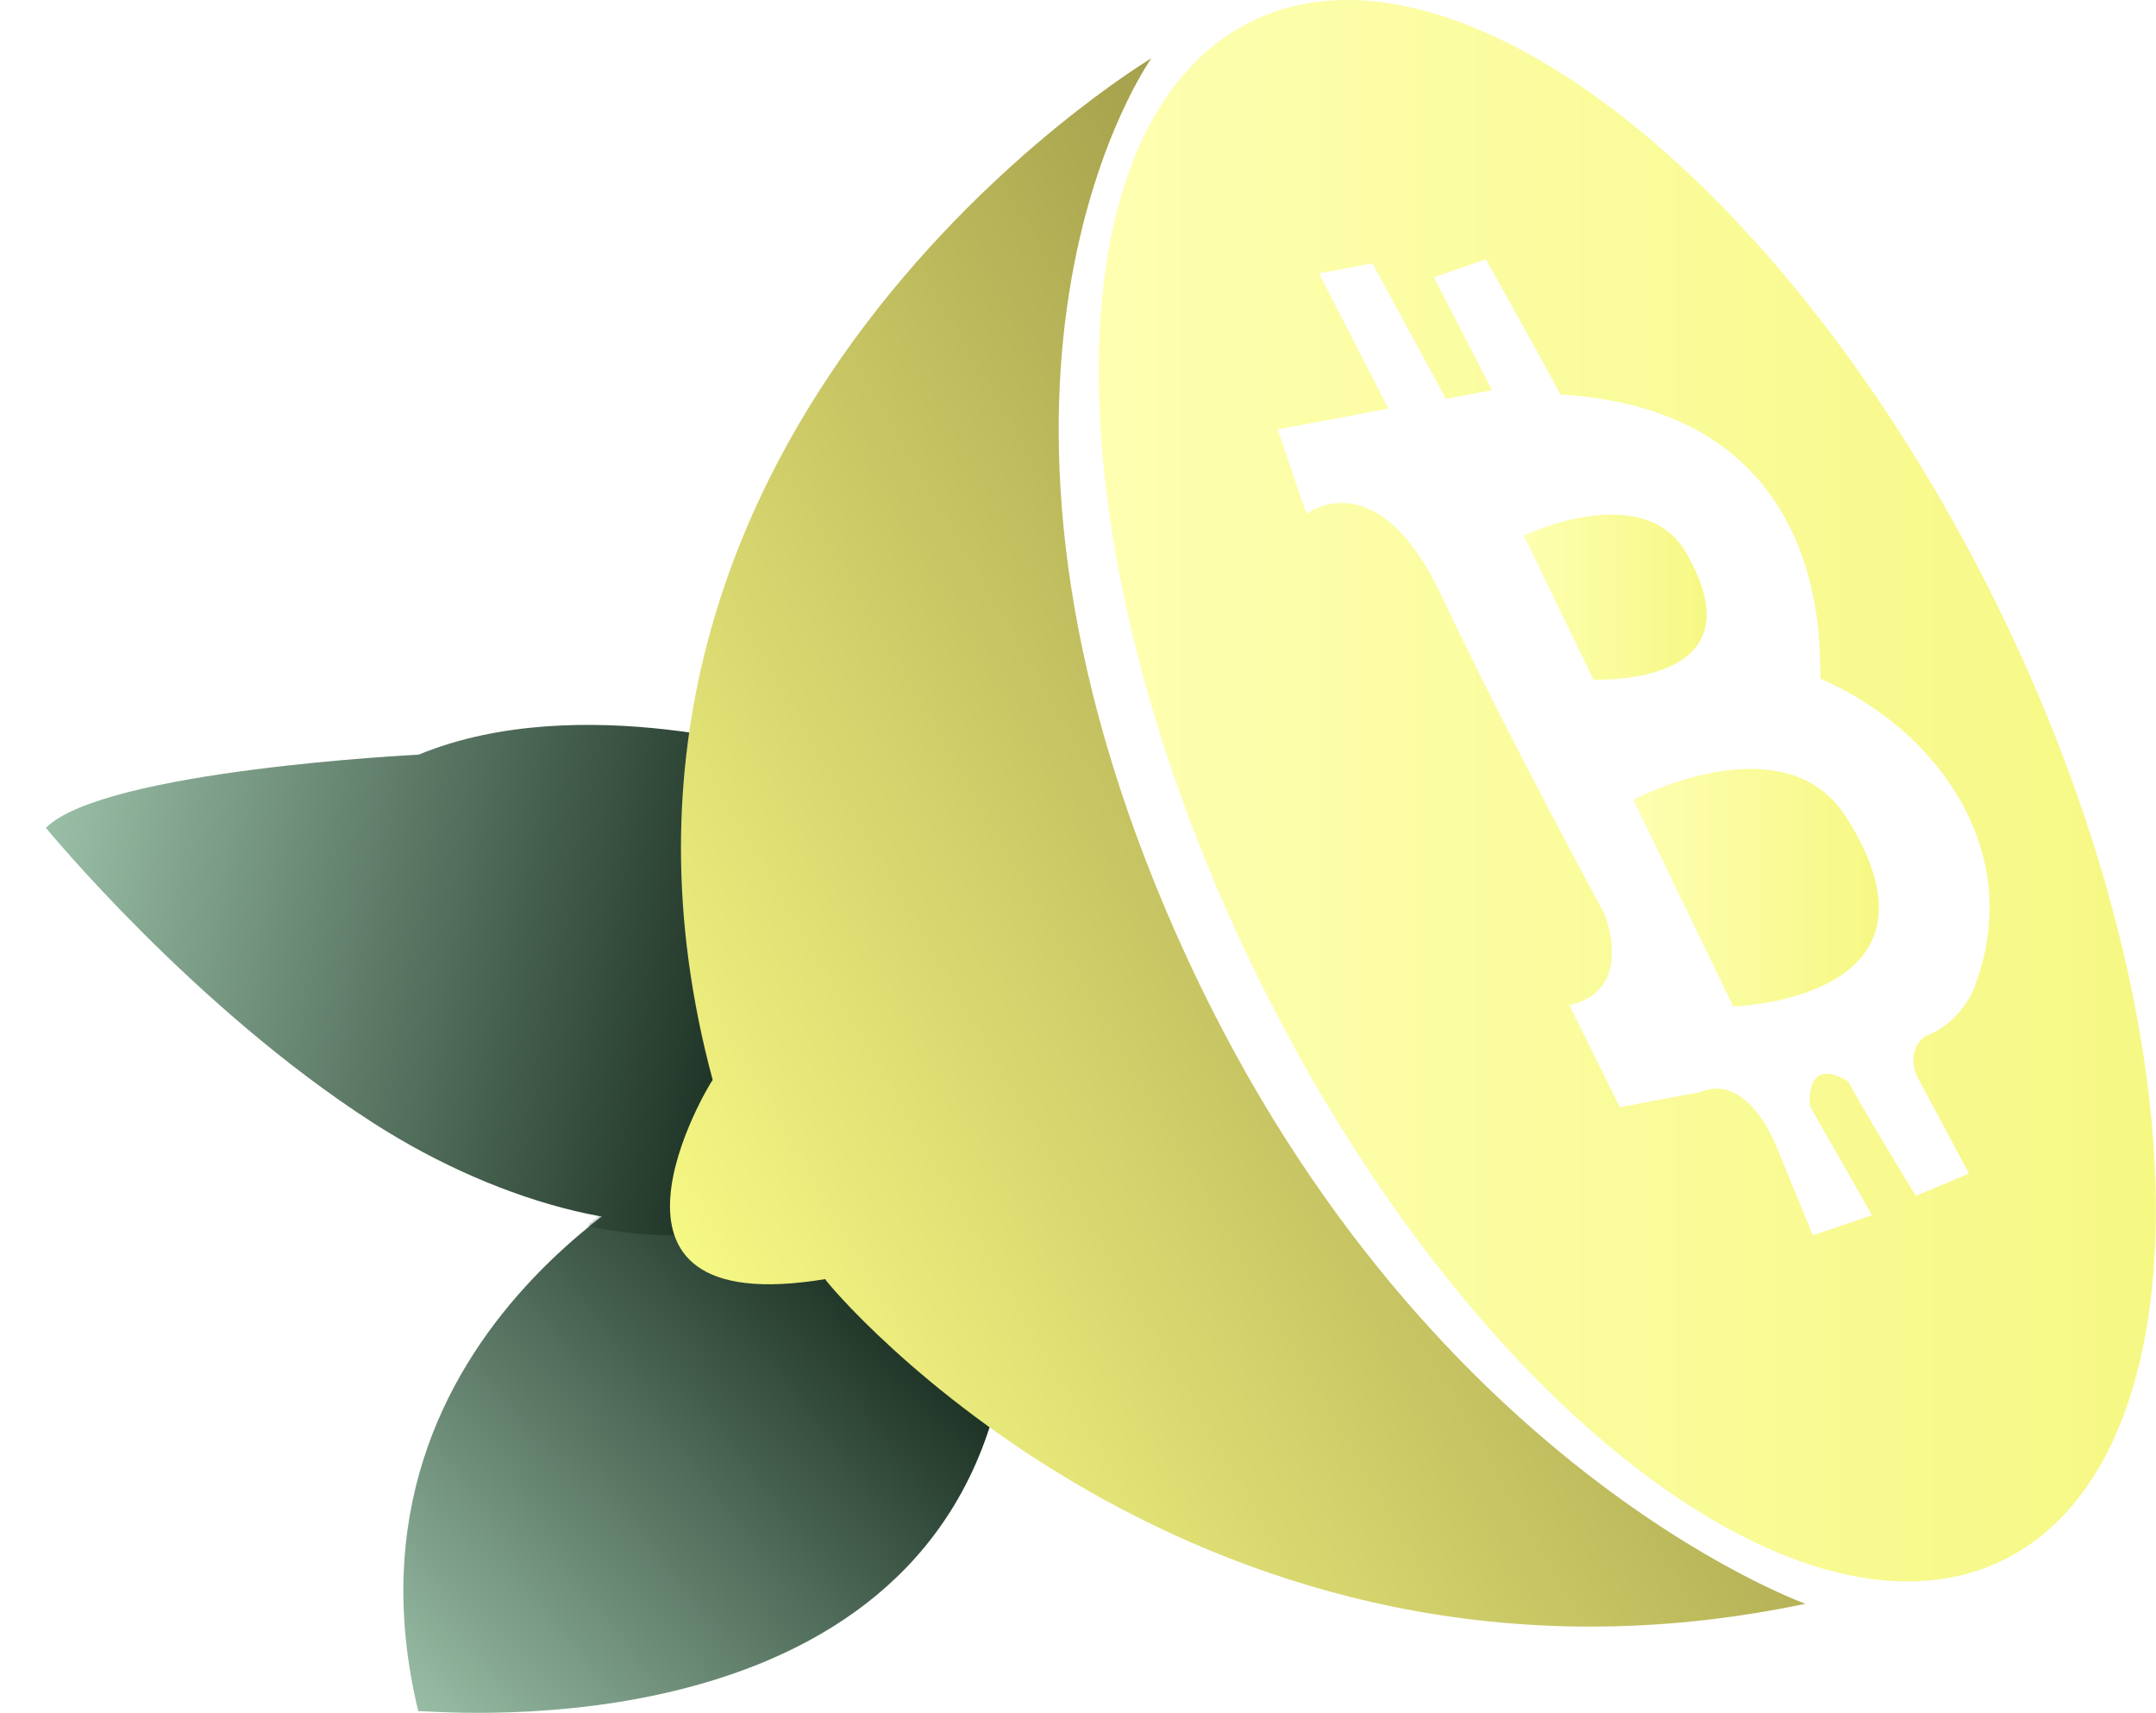 <svg width="705" height="560" viewBox="0 0 705 560" fill="none" xmlns="http://www.w3.org/2000/svg">
<g clip-path="url(#clip0_551_1379)">
<path d="M229.745 377.088C229.745 377.088 106.174 432.51 136.767 559.46C137.467 558.759 288.43 575.466 323.622 466.523C324.822 467.324 323.622 374.487 323.622 374.487L229.745 377.088Z" fill="url(#paint0_linear_551_1379)"/>
<mask id="mask0_551_1379" style="mask-type:alpha" maskUnits="userSpaceOnUse" x="131" y="374" width="194" height="187">
<path d="M229.745 377.088C229.745 377.088 106.174 432.51 136.767 559.46C137.467 558.759 288.43 575.466 323.622 466.523C324.822 467.324 323.622 374.487 323.622 374.487L229.745 377.088Z" fill="url(#paint1_linear_551_1379)"/>
</mask>
<g mask="url(#mask0_551_1379)">
<g filter="url(#filter0_d_551_1379)">
<path d="M259.441 246.737C259.441 246.737 189.858 224.829 136.871 246.737C136.871 246.737 33.995 251.739 15 270.647C15 270.647 63.288 329.47 122.274 367.285C164.364 394.295 214.452 407.2 244.845 395.496C245.244 396.496 278.536 363.883 278.536 363.883L259.441 246.737Z" fill="url(#paint2_linear_551_1379)"/>
</g>
</g>
<path d="M259.441 246.737C259.441 246.737 189.858 224.829 136.871 246.737C136.871 246.737 33.995 251.739 15 270.647C15 270.647 63.288 329.47 122.274 367.285C164.364 394.295 214.452 407.2 244.845 395.496C245.244 396.496 278.536 363.883 278.536 363.883L259.441 246.737Z" fill="url(#paint3_linear_551_1379)"/>
<path d="M376.509 19.047C376.509 19.047 175.458 139.195 233.044 353.079C232.044 354.079 184.855 432.21 269.835 418.204C269.835 419.205 391.905 566.062 590.358 524.346C590.458 524.346 457.59 477.127 381.408 297.957C305.126 118.587 376.509 19.047 376.509 19.047Z" fill="url(#paint4_linear_551_1379)"/>
<path d="M505.378 46.158C505.378 46.158 425.397 58.163 424.498 62.164C423.598 66.166 393.805 142.296 393.805 149.399C393.805 156.501 416.6 280.15 420.998 285.952C425.397 291.755 502.879 405.799 505.378 410.401C507.878 415.003 623.75 475.127 623.75 475.127C623.75 475.127 672.938 428.108 673.838 423.106C674.737 418.104 668.539 324.868 668.539 311.863C668.539 298.857 621.15 192.616 618.451 178.61C615.851 164.405 505.378 46.158 505.378 46.158Z" fill="url(#paint5_linear_551_1379)"/>
<path d="M534.071 261.443L566.763 329.069C566.763 329.069 641.445 326.868 603.754 267.245C583.659 235.332 534.071 261.443 534.071 261.443Z" fill="url(#paint6_linear_551_1379)"/>
<path d="M551.467 180.911C537.37 156.301 498.28 175.109 498.28 175.109L521.074 222.227C521.174 222.127 576.761 224.928 551.467 180.911Z" fill="url(#paint7_linear_551_1379)"/>
<path d="M645.544 183.112C573.462 46.558 464.388 -30.372 401.703 11.345C339.018 53.061 346.716 197.418 418.699 333.971C490.682 470.525 599.955 547.355 662.54 505.739C725.125 464.122 717.627 319.666 645.544 183.112ZM626.949 352.078L643.845 383.691L626.449 390.994C626.449 390.994 604.554 354.979 604.554 353.679C589.858 344.675 591.857 361.682 591.857 361.682L612.152 397.296L592.757 403.899C592.757 403.899 579.86 371.986 579.46 371.686C568.663 349.977 556.366 356.98 556.366 356.98L529.672 361.982L513.176 328.669C535.271 323.467 524.474 298.457 524.474 298.457C524.474 298.457 492.481 239.634 471.386 194.817C450.291 149.999 427.197 168.006 427.197 168.006L417.799 140.395L453.991 133.592L431.296 89.375L448.792 86.074L472.786 130.391L487.882 127.59L468.887 90.676L485.883 84.773C485.883 84.773 510.377 128.591 510.177 128.991C603.854 134.393 594.257 221.127 595.356 221.927C626.549 235.633 648.344 262.543 650.443 292.055C651.135 303.106 649.253 314.168 644.944 324.367C643.38 327.566 641.284 330.475 638.746 332.971C636.101 335.504 632.973 337.477 629.548 338.773C622.75 343.875 626.949 352.078 626.949 352.078Z" fill="url(#paint8_linear_551_1379)"/>
</g>
<defs>
<filter id="filter0_d_551_1379" x="11" y="237" width="271.536" height="170.824" filterUnits="userSpaceOnUse" color-interpolation-filters="sRGB">
<feFlood flood-opacity="0" result="BackgroundImageFix"/>
<feColorMatrix in="SourceAlpha" type="matrix" values="0 0 0 0 0 0 0 0 0 0 0 0 0 0 0 0 0 0 127 0" result="hardAlpha"/>
<feOffset dy="4"/>
<feGaussianBlur stdDeviation="2"/>
<feComposite in2="hardAlpha" operator="out"/>
<feColorMatrix type="matrix" values="0 0 0 0 0 0 0 0 0 0 0 0 0 0 0 0 0 0 0.5 0"/>
<feBlend mode="normal" in2="BackgroundImageFix" result="effect1_dropShadow_551_1379"/>
<feBlend mode="normal" in="SourceGraphic" in2="effect1_dropShadow_551_1379" result="shape"/>
</filter>
<linearGradient id="paint0_linear_551_1379" x1="132" y1="560" x2="301" y2="398" gradientUnits="userSpaceOnUse">
<stop stop-color="#9ABFA7"/>
<stop offset="1" stop-color="#0B1E12"/>
</linearGradient>
<linearGradient id="paint1_linear_551_1379" x1="132" y1="560" x2="301" y2="398" gradientUnits="userSpaceOnUse">
<stop stop-color="#9ABFA7"/>
<stop offset="1" stop-color="#0B1E12"/>
</linearGradient>
<linearGradient id="paint2_linear_551_1379" x1="15" y1="270.105" x2="278.536" y2="318.415" gradientUnits="userSpaceOnUse">
<stop stop-color="#9ABFA7"/>
<stop offset="1" stop-color="#0B1E12"/>
</linearGradient>
<linearGradient id="paint3_linear_551_1379" x1="15" y1="270.105" x2="278.536" y2="318.415" gradientUnits="userSpaceOnUse">
<stop stop-color="#9ABFA7"/>
<stop offset="1" stop-color="#0B1E12"/>
</linearGradient>
<linearGradient id="paint4_linear_551_1379" x1="228.705" y1="418.854" x2="512.656" y2="255.016" gradientUnits="userSpaceOnUse">
<stop stop-color="#F6F884"/>
<stop offset="1" stop-color="#A5A04C"/>
</linearGradient>
<linearGradient id="paint5_linear_551_1379" x1="393.805" y1="260.642" x2="673.928" y2="260.642" gradientUnits="userSpaceOnUse">
<stop stop-color="white"/>
</linearGradient>
<linearGradient id="paint6_linear_551_1379" x1="534.071" y1="290.224" x2="614.382" y2="290.224" gradientUnits="userSpaceOnUse">
<stop stop-color="#FEFFB1"/>
<stop offset="1" stop-color="#F6F884"/>
</linearGradient>
<linearGradient id="paint7_linear_551_1379" x1="498.28" y1="195.237" x2="558.065" y2="195.237" gradientUnits="userSpaceOnUse">
<stop stop-color="#FEFFB1"/>
<stop offset="1" stop-color="#F6F884"/>
</linearGradient>
<linearGradient id="paint8_linear_551_1379" x1="359.273" y1="258.522" x2="705" y2="258.522" gradientUnits="userSpaceOnUse">
<stop stop-color="#FEFFB1"/>
<stop offset="1" stop-color="#F6F884"/>
</linearGradient>
<clipPath id="clip0_551_1379">
<rect width="705" height="560" fill="white"/>
</clipPath>
</defs>
</svg>
